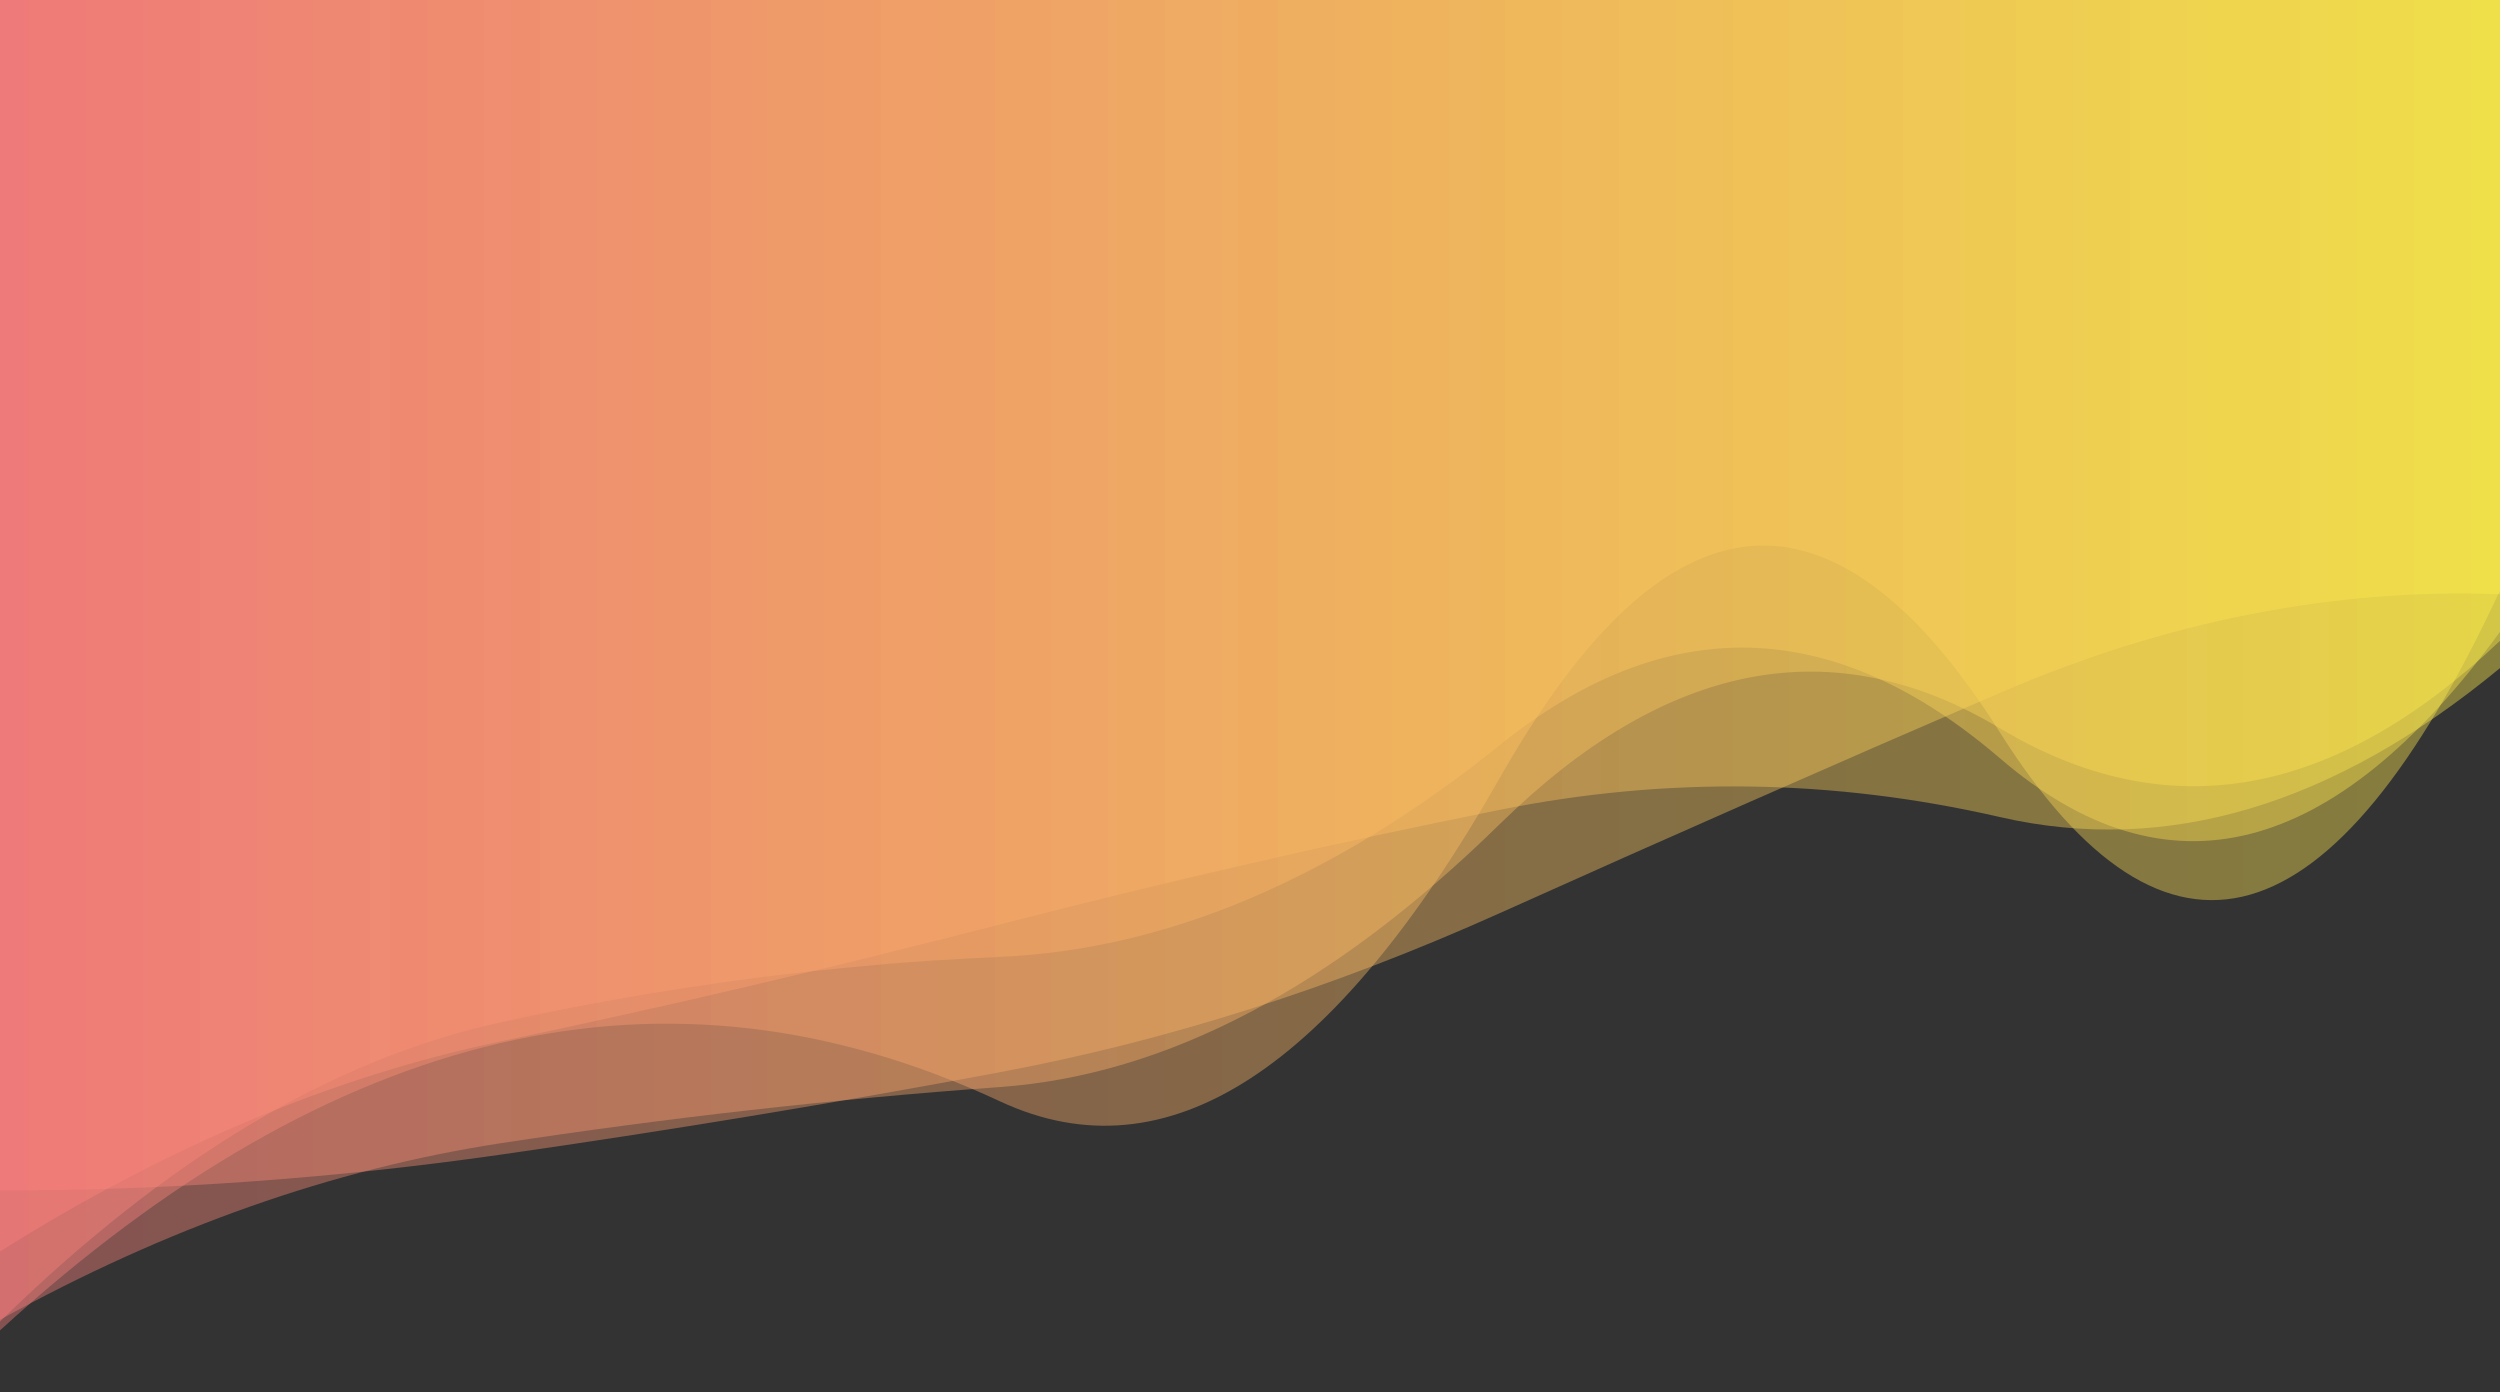 <?xml version="1.0" encoding="utf-8"?><svg xmlns="http://www.w3.org/2000/svg" xmlns:xlink="http://www.w3.org/1999/xlink" width="1424" height="793" preserveAspectRatio="xMidYMid" viewBox="0 0 1424 793" style="z-index:1;margin-right:-2px;display:block;background-repeat-y:initial;background-repeat-x:initial;background-color:rgb(255, 255, 255);animation-play-state:paused" ><rect x="0" y="0" width="1424" height="793" fill="#333333" stroke="none"/><g transform="" style="animation-play-state:paused" ><linearGradient id="lg-0.7268876979926939" x1="0" x2="1" y1="0" y2="0" style="animation-play-state:paused" ><stop stop-color="#ff7f7f" offset="0" style="animation-play-state:paused" ></stop>

  
<stop stop-color="#ffee4b" offset="1" style="animation-play-state:paused" ></stop></linearGradient>
<path d="M 0 0 L 0 712.889 Q 142.4 623.159 284.8 593.236 T 569.6 526.564 T 854.4 461.26 T 1139.2 465.408 T 1424 380.539 L 1424 0 Z" fill="url(#lg-0.7268876979926939)" opacity="0.4" style="opacity:0.4;animation-play-state:paused" ></path>
<path d="M 0 0 L 0 757.796 Q 142.4 627.463 284.8 594.199 T 569.6 627.328 T 854.4 442.912 T 1139.2 417.279 T 1424 336.304 L 1424 0 Z" fill="url(#lg-0.7268876979926939)" opacity="0.4" style="opacity:0.4;animation-play-state:paused" ></path>
<path d="M 0 0 L 0 752.75 Q 142.4 613.525 284.8 582.364 T 569.6 545.025 T 854.4 424.299 T 1139.2 431.939 T 1424 359.916 L 1424 0 Z" fill="url(#lg-0.7268876979926939)" opacity="0.4" style="opacity:0.4;animation-play-state:paused" ></path>
<path d="M 0 0 L 0 678.088 Q 142.4 678.104 284.8 657.732 T 569.6 610.721 T 854.4 520.064 T 1139.2 394.651 T 1424 338.492 L 1424 0 Z" fill="url(#lg-0.7268876979926939)" opacity="0.4" style="opacity:0.4;animation-play-state:paused" ></path>
<path d="M 0 0 L 0 751.729 Q 142.4 673.052 284.8 651.251 T 569.6 619.184 T 854.4 469.278 T 1139.2 414.863 T 1424 365.017 L 1424 0 Z" fill="url(#lg-0.7268876979926939)" opacity="0.4" style="opacity:0.4;animation-play-state:paused" ></path></g></svg>